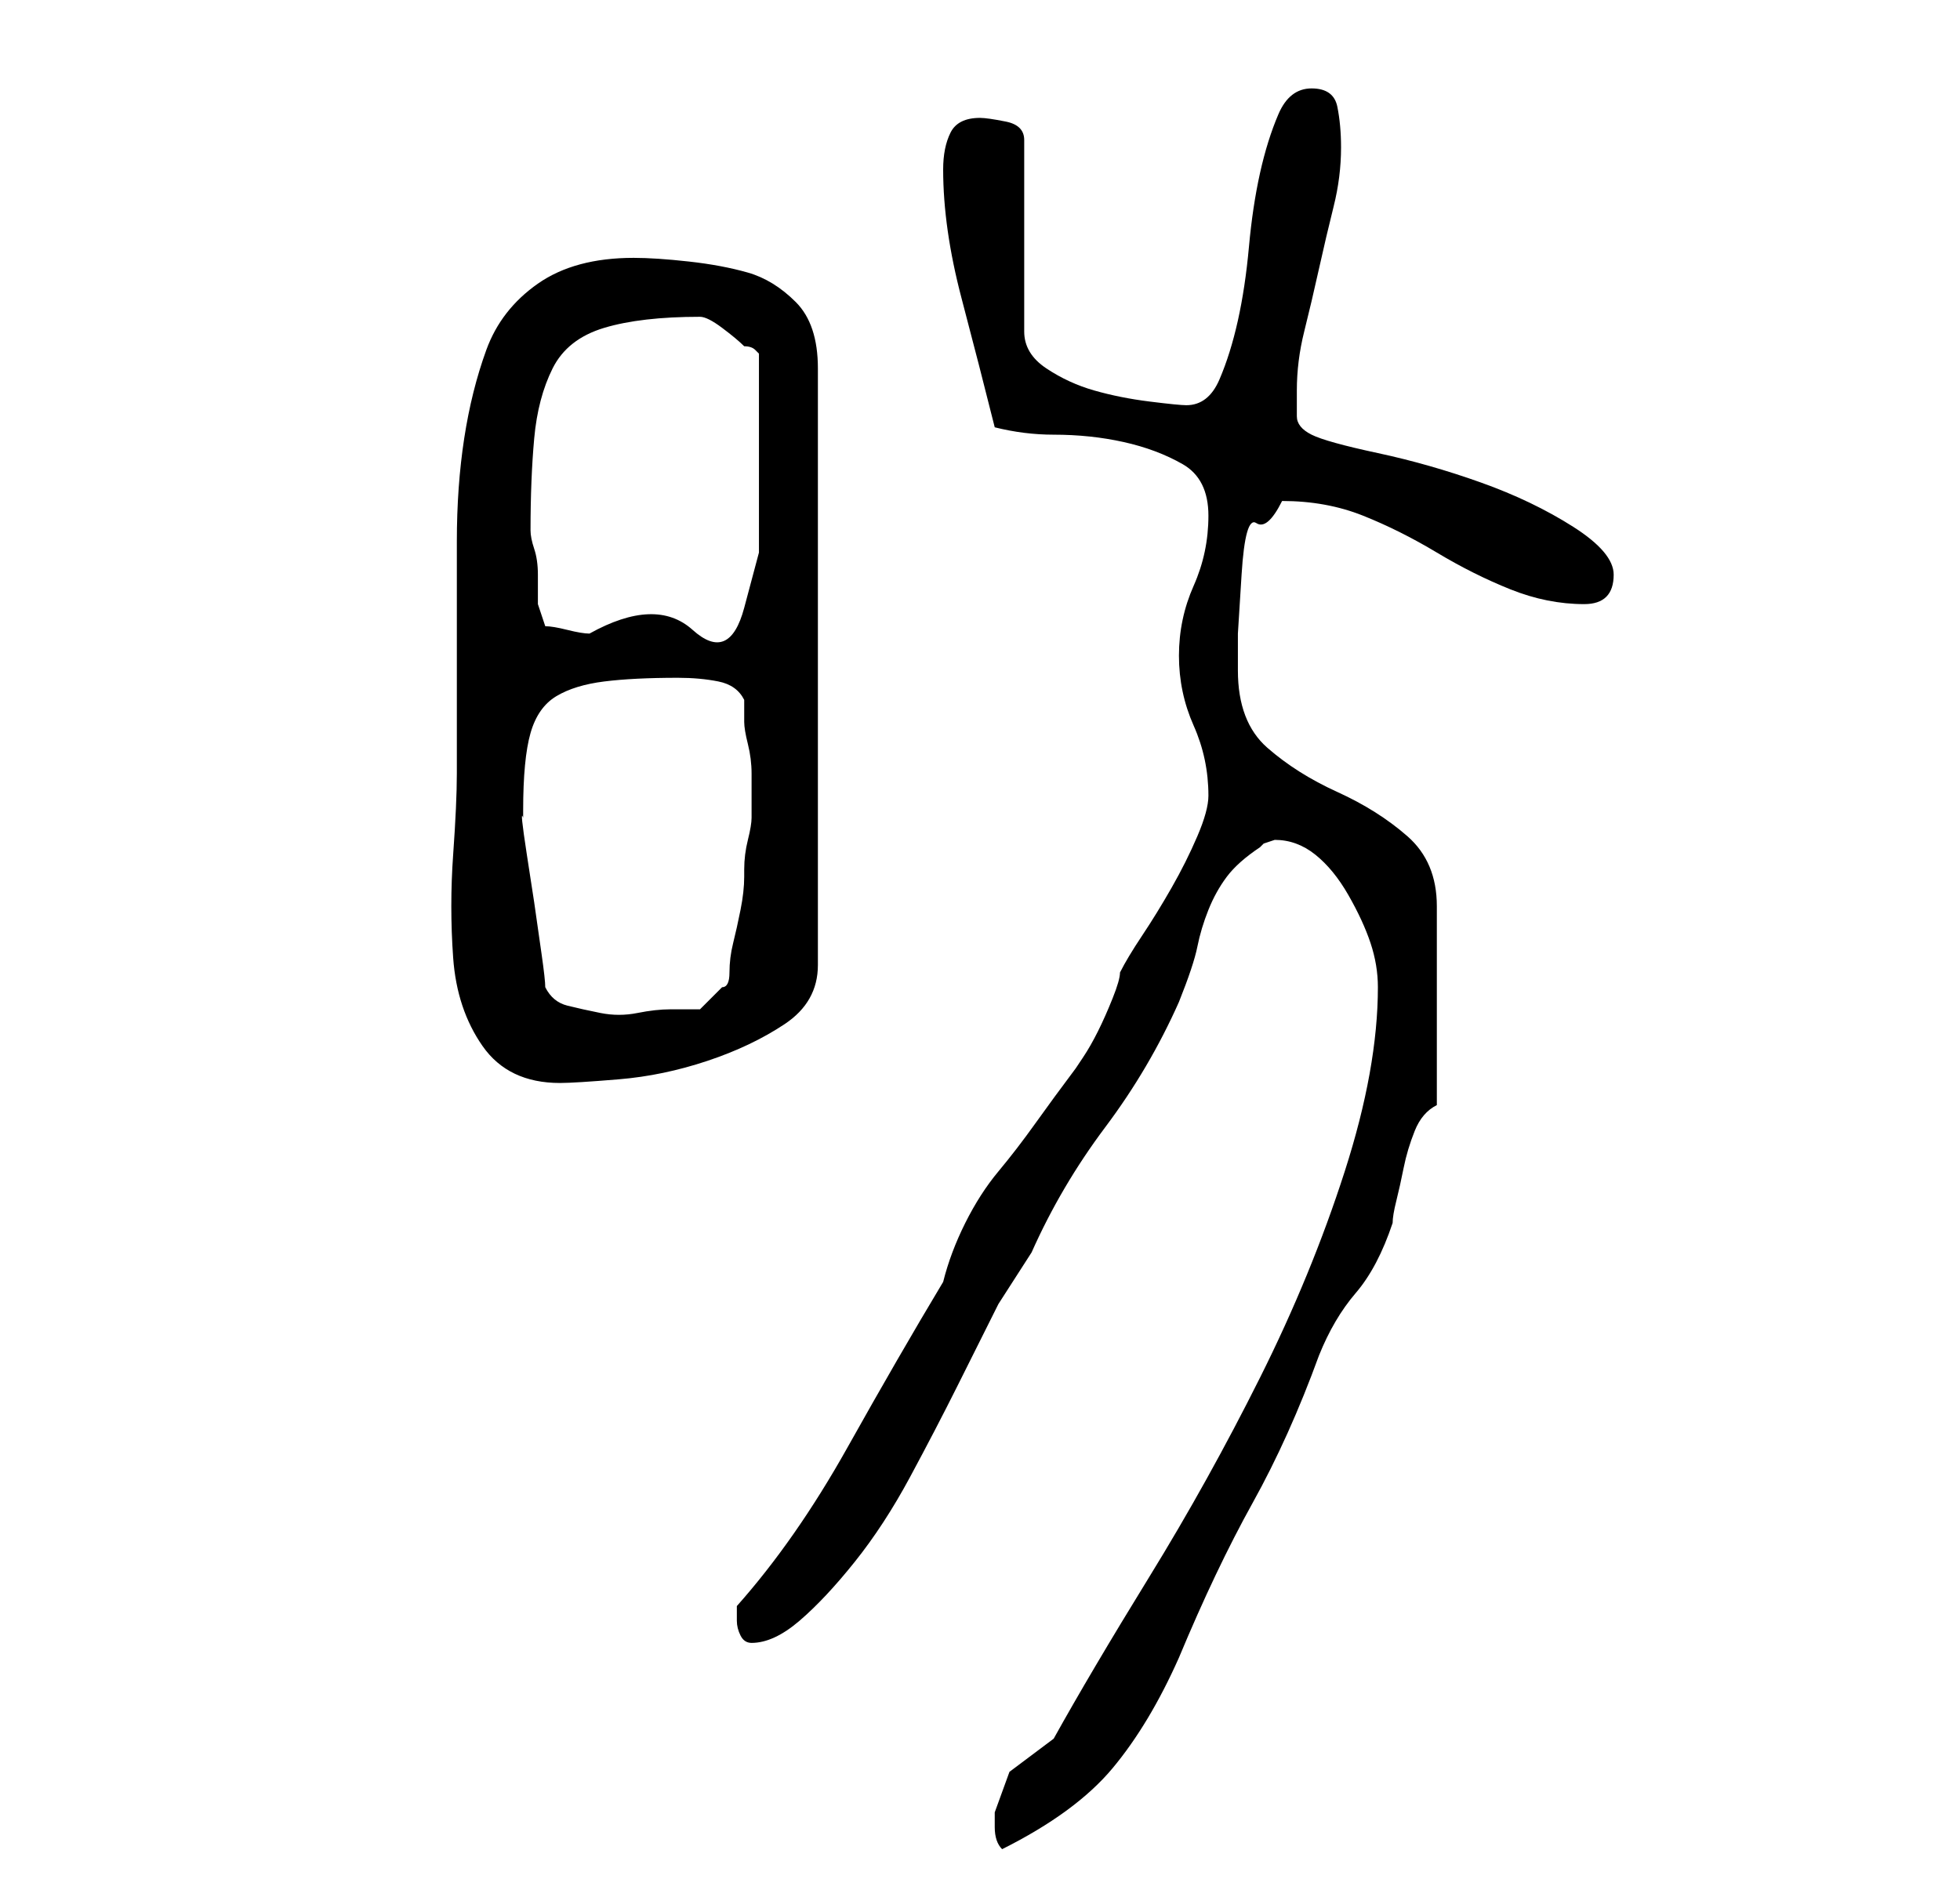 <?xml version="1.0" standalone="no"?>
<!DOCTYPE svg PUBLIC "-//W3C//DTD SVG 1.1//EN" "http://www.w3.org/Graphics/SVG/1.1/DTD/svg11.dtd" >
<svg xmlns="http://www.w3.org/2000/svg" xmlns:xlink="http://www.w3.org/1999/xlink" version="1.1" viewBox="-10 0 266 256">
   <path fill="currentColor"
d="M125 246v2q0 2 1 3q10 -5 15 -11t9 -15q5 -12 10 -21t9 -20q2 -5 5 -8.5t5 -9.5q0 -1 0.5 -3t1 -4.5t1.5 -5t3 -3.5v-27q0 -6 -4 -9.5t-9.5 -6t-9.5 -6t-4 -10.5v-5t0.5 -8t2 -7t3.5 -3q6 0 11 2t10 5t10 5t10 2q4 0 4 -4q0 -3 -5.5 -6.5t-12.5 -6t-14 -4t-9 -2.5
t-2 -2.5v-3.5q0 -4 1 -8t2 -8.5t2 -8.5t1 -8q0 -3 -0.5 -5.5t-3.5 -2.5t-4.5 3.5t-2.5 8t-1.5 10t-1.5 10t-2.5 8t-4.5 3.5q-1 0 -5 -0.5t-7.5 -1.5t-6.5 -3t-3 -5v-26q0 -2 -2.5 -2.5t-3.5 -0.5q-3 0 -4 2t-1 5q0 8 2.5 17.5t4.5 17.5q4 1 8 1q5 0 9.5 1t8 3t3.5 7t-2 9.5
t-2 9.5t2 9.5t2 9.5q0 2 -1.5 5.5t-3.5 7t-4 6.5t-3 5q0 1 -1 3.5t-2 4.5t-2 3.5l-1 1.5q-3 4 -5.5 7.5t-5 6.5t-4.5 7t-3 8q-6 10 -13 22.5t-15 21.5v2q0 1 0.5 2t1.5 1q3 0 6.5 -3t7.5 -8t7.5 -11.5t6.5 -12.5l5.5 -11t4.5 -7q4 -9 10 -17t10 -17q2 -5 2.5 -7.5t1.5 -5
t2.5 -4.5t4.5 -4l0.5 -0.5t1.5 -0.5q3 0 5.5 2t4.5 5.5t3 6.5t1 6q0 11 -4.5 25t-11.5 28t-15 27t-13 22l-6 4.5t-2 5.5zM52 102v3q0 4 -0.5 11t0 14t4 12t10.5 5q2 0 8 -0.5t12 -2.5t10.5 -5t4.5 -8v-81q0 -6 -3 -9t-6.5 -4t-8 -1.5t-7.5 -0.5q-8 0 -13 3.5t-7 9t-3 12
t-1 14v14.5v12v2zM64 134q0 -1 -0.5 -4.5l-1 -7t-1 -6.5t-0.5 -5v-1q0 -7 1 -10.5t3.5 -5t6.5 -2t10 -0.5q3 0 5.5 0.5t3.5 2.5v3q0 1 0.5 3t0.5 4v2v4q0 1 -0.5 3t-0.5 4v1q0 2 -0.5 4.5t-1 4.5t-0.5 4t-1 2l-3 3h-2h-2q-2 0 -4.5 0.5t-5 0t-4.5 -1t-3 -2.5zM62 72
q0 -7 0.5 -12.5t2.5 -9.5t7 -5.5t13 -1.5q1 0 3 1.5t3 2.5q1 0 1.5 0.5l0.5 0.5v3v4v4v2v14t-2 7.5t-7 3t-14 0.5q-1 0 -3 -0.5t-3 -0.5l-1 -3v-1.5v-2.5q0 -2 -0.5 -3.5t-0.5 -2.5z" />
</svg>
